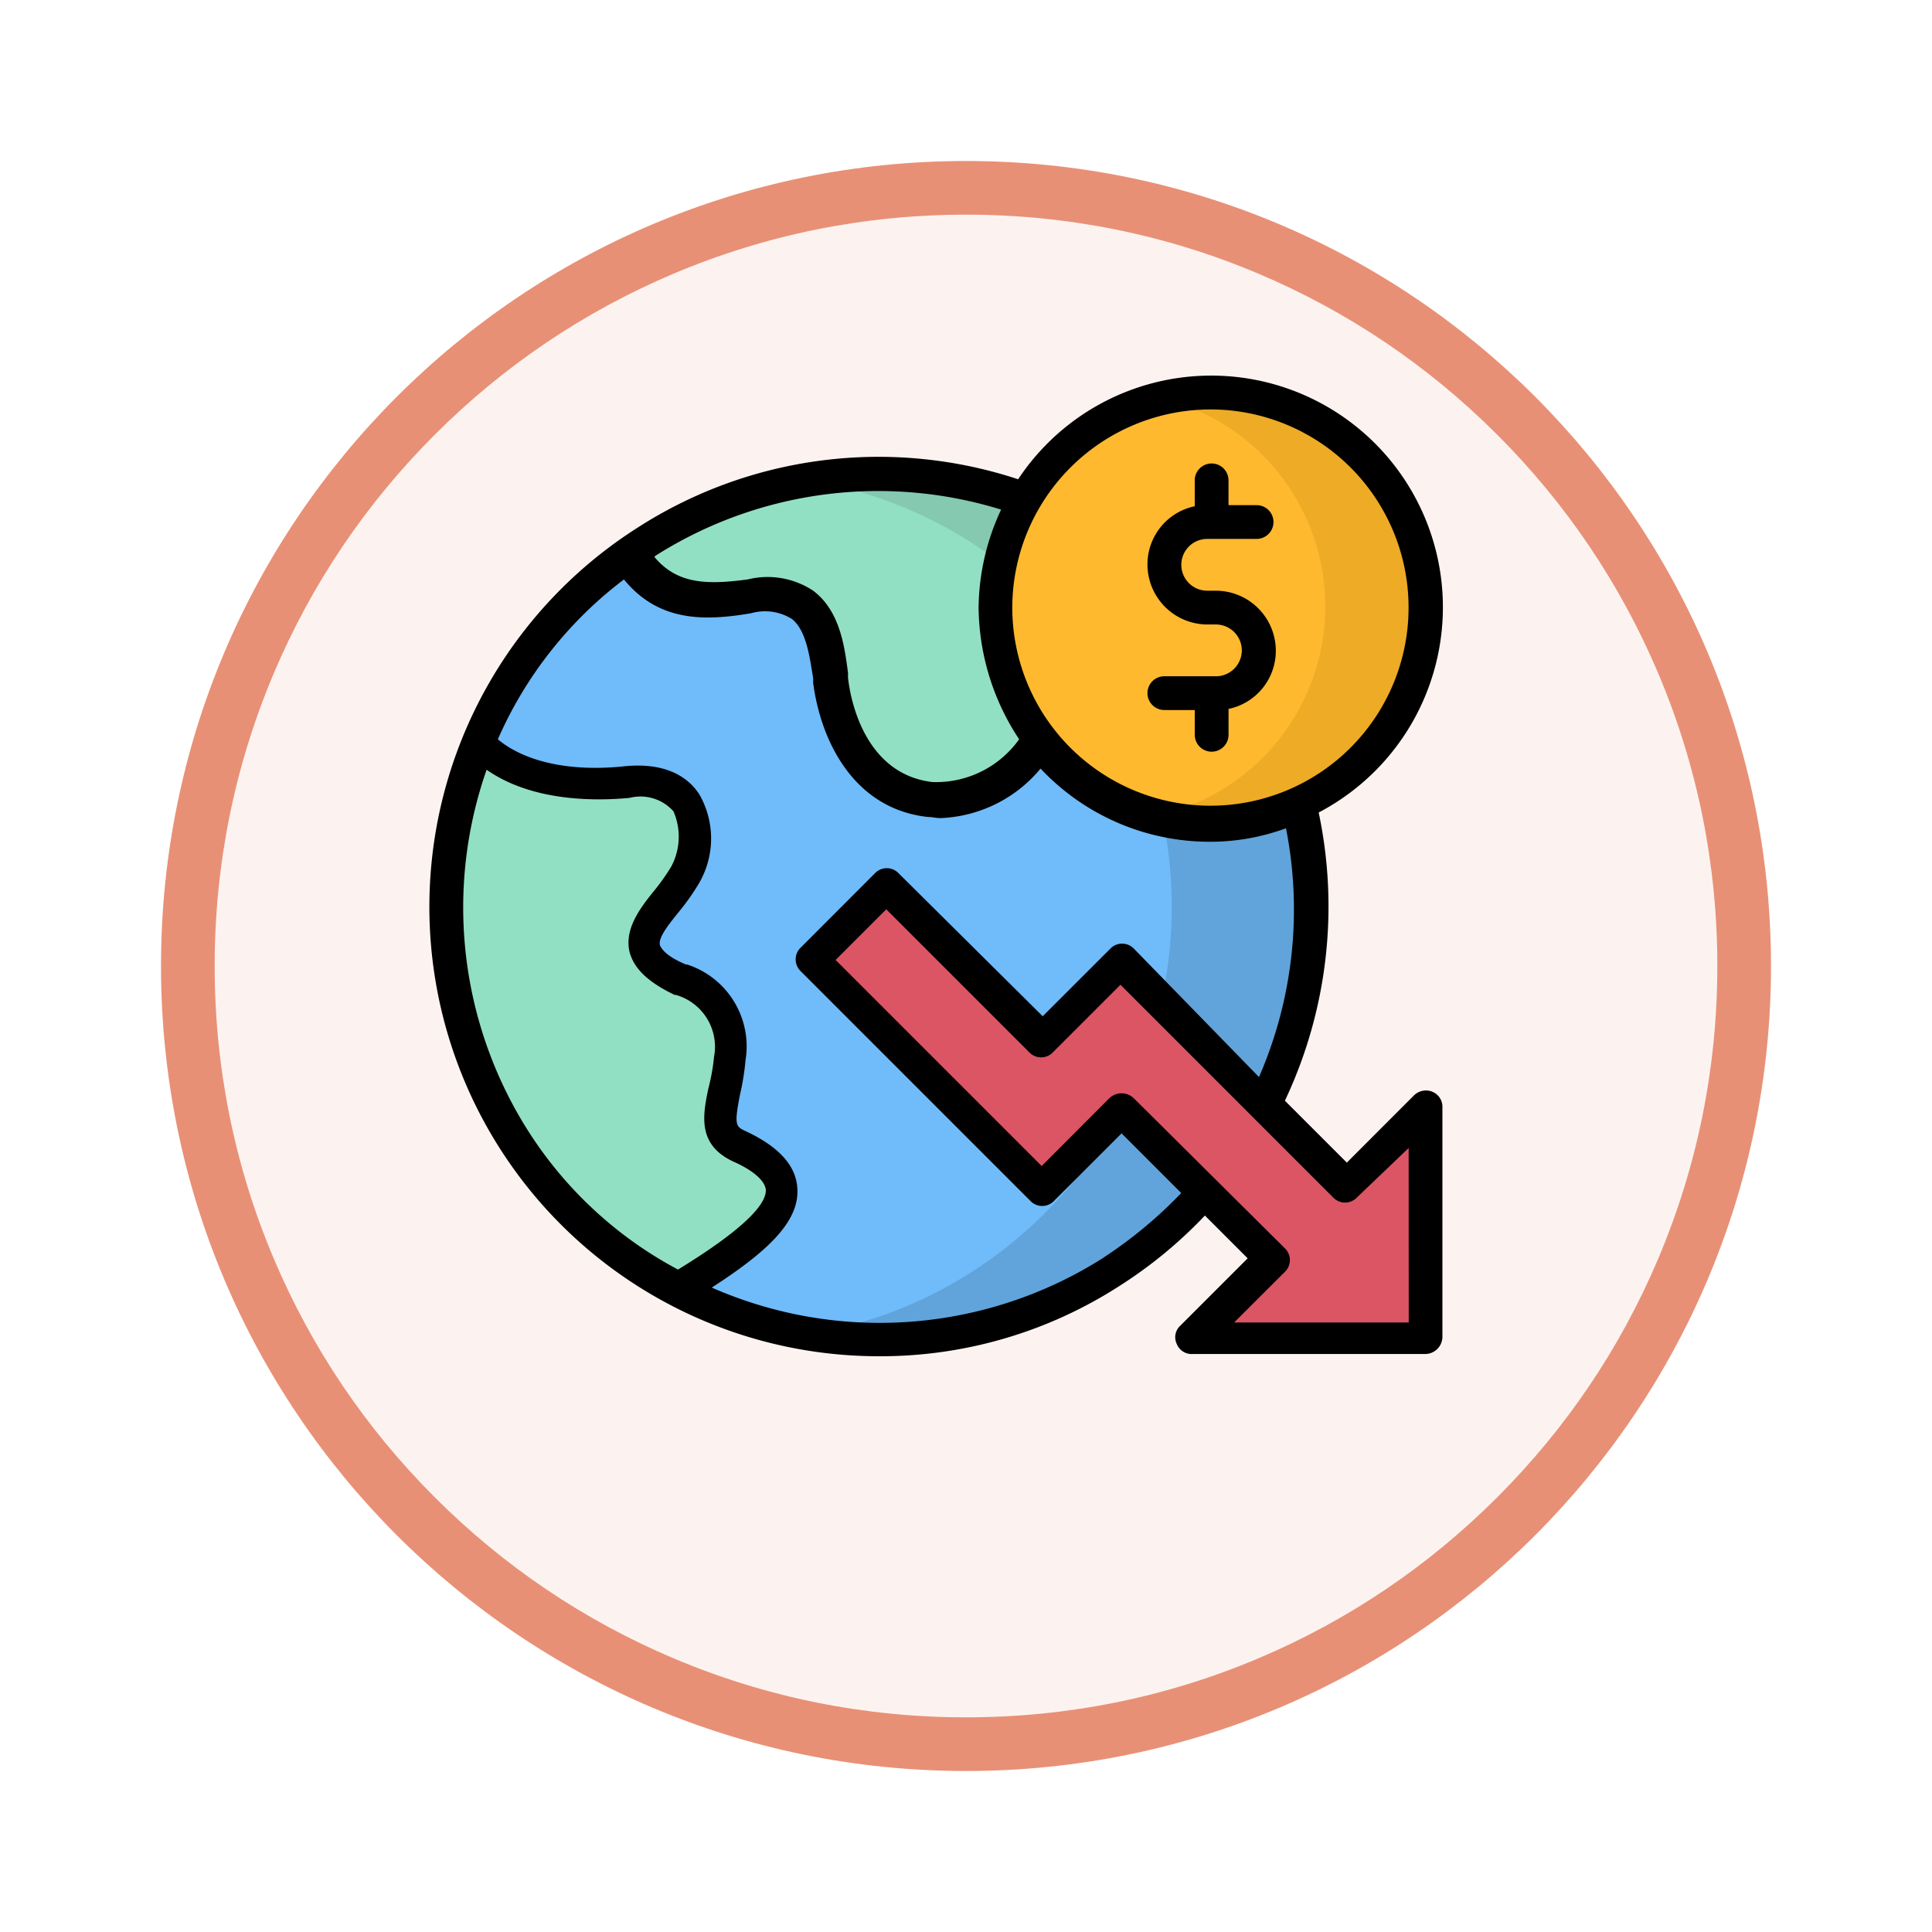 <svg xmlns="http://www.w3.org/2000/svg" xmlns:xlink="http://www.w3.org/1999/xlink" width="108" height="108" viewBox="0 0 108 108">
  <defs>
    <filter id="Trazado_904820" x="0" y="0" width="108" height="108" filterUnits="userSpaceOnUse">
      <feOffset dy="3" input="SourceAlpha"/>
      <feGaussianBlur stdDeviation="3" result="blur"/>
      <feFlood flood-opacity="0.161"/>
      <feComposite operator="in" in2="blur"/>
      <feComposite in="SourceGraphic"/>
    </filter>
  </defs>
  <g id="Grupo_1182938" data-name="Grupo 1182938" transform="translate(-194 -284)">
    <g id="Grupo_1173821" data-name="Grupo 1173821" transform="translate(203 290)">
      <g id="Grupo_1173585" data-name="Grupo 1173585" transform="translate(0 0)">
        <g id="Grupo_1173428" data-name="Grupo 1173428">
          <g id="Grupo_1171958" data-name="Grupo 1171958">
            <g id="Grupo_1167341" data-name="Grupo 1167341">
              <g id="Grupo_1166792" data-name="Grupo 1166792">
                <g transform="matrix(1, 0, 0, 1, -9, -6)" filter="url(#Trazado_904820)">
                  <g id="Trazado_904820-2" data-name="Trazado 904820" transform="translate(9 6)" fill="#fcf3f0">
                    <path d="M 45 88.5 C 39.127 88.5 33.43 87.35 28.068 85.082 C 22.889 82.891 18.236 79.755 14.241 75.759 C 10.245 71.764 7.109 67.111 4.918 61.932 C 2.65 56.57 1.5 50.873 1.5 45 C 1.5 39.127 2.65 33.43 4.918 28.068 C 7.109 22.889 10.245 18.236 14.241 14.241 C 18.236 10.245 22.889 7.109 28.068 4.918 C 33.43 2.65 39.127 1.5 45 1.5 C 50.873 1.5 56.57 2.65 61.932 4.918 C 67.111 7.109 71.764 10.245 75.759 14.241 C 79.755 18.236 82.891 22.889 85.082 28.068 C 87.35 33.43 88.5 39.127 88.5 45 C 88.5 50.873 87.35 56.57 85.082 61.932 C 82.891 67.111 79.755 71.764 75.759 75.759 C 71.764 79.755 67.111 82.891 61.932 85.082 C 56.57 87.35 50.873 88.5 45 88.5 Z" stroke="none"/>
                    <path d="M 45 3 C 39.329 3 33.829 4.11 28.653 6.299 C 23.652 8.415 19.16 11.443 15.302 15.302 C 11.443 19.16 8.415 23.652 6.299 28.653 C 4.11 33.829 3 39.329 3 45 C 3 50.671 4.11 56.171 6.299 61.347 C 8.415 66.348 11.443 70.84 15.302 74.698 C 19.16 78.557 23.652 81.585 28.653 83.701 C 33.829 85.89 39.329 87 45 87 C 50.671 87 56.171 85.89 61.347 83.701 C 66.348 81.585 70.84 78.557 74.698 74.698 C 78.557 70.84 81.585 66.348 83.701 61.347 C 85.89 56.171 87 50.671 87 45 C 87 39.329 85.89 33.829 83.701 28.653 C 81.585 23.652 78.557 19.16 74.698 15.302 C 70.84 11.443 66.348 8.415 61.347 6.299 C 56.171 4.11 50.671 3 45 3 M 45 -7.62939453125e-06 C 69.853 -7.62939453125e-06 90 20.147 90 45 C 90 69.853 69.853 90 45 90 C 20.147 90 -7.62939453125e-06 69.853 -7.62939453125e-06 45 C -7.62939453125e-06 20.147 20.147 -7.62939453125e-06 45 -7.62939453125e-06 Z" stroke="none" fill="#e89076"/>
                  </g>
                </g>
              </g>
            </g>
          </g>
        </g>
      </g>
    </g>
    <g id="Layer_35" transform="translate(212.988 298.6)">
      <g id="Grupo_1182937" data-name="Grupo 1182937" transform="translate(5.012 6.4)">
        <g id="Grupo_1182928" data-name="Grupo 1182928" transform="translate(11.195 5.488)">
          <path id="Trazado_1043683" data-name="Trazado 1043683" d="M45.834,29.96A11.968,11.968,0,0,1,43.316,22.6a11.59,11.59,0,0,1,1.636-6.042,24.072,24.072,0,0,0-21.209,2.391,8.2,8.2,0,0,0-.944.629c1.762,2.832,4.28,2.706,6.734,2.329,4.028-.692,4.28,2.517,4.531,4.657.378,3.147,2.077,6.293,5.6,6.671,2.266.252,4.594-1.07,6.168-3.273Z" transform="translate(-22.8 -15.12)" fill="#92e0c4" fill-rule="evenodd"/>
        </g>
        <g id="Grupo_1182929" data-name="Grupo 1182929" transform="translate(2.761 10.006)">
          <path id="Trazado_1043684" data-name="Trazado 1043684" d="M53.328,53.012a24.261,24.261,0,0,0,1.951-16.8,12.024,12.024,0,0,1-14.412-3.524c-1.573,2.2-3.9,3.524-6.168,3.273-3.461-.378-5.161-3.524-5.6-6.671-.252-2.14-.5-5.349-4.531-4.657-2.454.441-4.972.5-6.734-2.329A23.9,23.9,0,0,0,9.4,32.81c1.888,2.014,5.161,2.517,8.307,2.266,4.342-.441,4.217,3.4,3.21,5.286-1.133,2.014-4.342,3.965-.252,5.79a3.949,3.949,0,0,1,2.769,4.468c-.252,2.643-1.259,4.091.5,4.909,4.972,2.329,1.2,5.224-3.461,7.993a24.191,24.191,0,0,0,24.292-1.007,23.564,23.564,0,0,0,5.161-4.468l-4.657-4.657L40.8,57.858l-12.776-12.9L32.182,40.8l8.685,8.685,4.468-4.468Z" transform="translate(-9.4 -22.3)" fill="#70bbfa" fill-rule="evenodd"/>
        </g>
        <g id="Grupo_1182930" data-name="Grupo 1182930" transform="translate(0.925 20.391)">
          <path id="Trazado_1043685" data-name="Trazado 1043685" d="M22.353,56.61a3.949,3.949,0,0,0-2.769-4.468c-4.091-1.825-.881-3.776.252-5.79,1.07-1.825,1.133-5.664-3.21-5.286-3.147.315-6.419-.189-8.307-2.266A24.249,24.249,0,0,0,10.27,61.079a23.725,23.725,0,0,0,9.125,8.37c4.657-2.832,8.433-5.727,3.461-7.993-1.762-.818-.818-2.2-.5-4.846Z" transform="translate(-6.483 -38.8)" fill="#92e0c4" fill-rule="evenodd"/>
        </g>
        <g id="Grupo_1182931" data-name="Grupo 1182931" transform="translate(21.201 5.524)">
          <path id="Trazado_1043686" data-name="Trazado 1043686" d="M59.531,22.051A24.172,24.172,0,0,0,38.7,15.506a24.2,24.2,0,0,1,15.545,9.5c1.2-1.322,3.147-1.573,5.1-2.832Z" transform="translate(-38.7 -15.178)" fill="#84c9b0" fill-rule="evenodd"/>
        </g>
        <g id="Grupo_1182932" data-name="Grupo 1182932" transform="translate(21.264 12.398)">
          <path id="Trazado_1043687" data-name="Trazado 1043687" d="M63.092,30.38a25.725,25.725,0,0,0-3.461-4.28l-.189.126c-1.951,1.259-3.9,1.447-5.1,2.832.315.441.629.881.944,1.385A24.217,24.217,0,0,1,47.862,63.8,23.539,23.539,0,0,1,38.8,67.259,24.167,24.167,0,0,0,63.092,30.38Z" transform="translate(-38.8 -26.1)" fill="#60a4db" fill-rule="evenodd"/>
        </g>
        <g id="Grupo_1182933" data-name="Grupo 1182933" transform="translate(31.648 0.944)">
          <path id="Trazado_1043688" data-name="Trazado 1043688" d="M79.341,19.92a12.016,12.016,0,0,0-22.4-6.042A12.213,12.213,0,0,0,55.3,19.92,11.98,11.98,0,0,0,72.229,30.808,11.848,11.848,0,0,0,79.341,19.92Z" transform="translate(-55.3 -7.9)" fill="#ffb92f" fill-rule="evenodd"/>
        </g>
        <g id="Grupo_1182934" data-name="Grupo 1182934" transform="translate(40.899 0.944)">
          <path id="Trazado_1043689" data-name="Trazado 1043689" d="M84.789,19.92A12.019,12.019,0,0,0,72.769,7.9,13.332,13.332,0,0,0,70,8.215,11.971,11.971,0,0,1,70,31.5a13.332,13.332,0,0,0,2.769.315A11.834,11.834,0,0,0,84.789,19.92Z" transform="translate(-70 -7.9)" fill="#edab26" fill-rule="evenodd"/>
        </g>
        <g id="Grupo_1182935" data-name="Grupo 1182935" transform="translate(21.39 28.509)">
          <path id="Trazado_1043690" data-name="Trazado 1043690" d="M51.839,60.322,43.217,51.7,39,55.854,51.839,68.692l4.468-4.468,4.657,4.657,3.776,3.776-4.468,4.405H73.3V64.035L68.894,68.5,64.3,63.909l-7.993-7.993Z" transform="translate(-39 -51.7)" fill="#db5565" fill-rule="evenodd"/>
        </g>
        <g id="Grupo_1182936" data-name="Grupo 1182936">
          <path id="Trazado_1043691" data-name="Trazado 1043691" d="M61.079,46.426a.96.96,0,0,0-1.007.189L56.3,50.391l-3.461-3.461a25.411,25.411,0,0,0,1.888-16.111,12.95,12.95,0,1,0-16.8-18.628A24.9,24.9,0,0,0,16.647,14.9,25.122,25.122,0,0,0,30.178,61.215a24.653,24.653,0,0,0,13.468-3.965,25.1,25.1,0,0,0,4.72-3.9l2.391,2.391-3.776,3.776a.87.87,0,0,0-.189,1.007.891.891,0,0,0,.881.566H60.7a.968.968,0,0,0,.944-.944v-12.9a.9.9,0,0,0-.566-.818ZM48.681,8.288A11.076,11.076,0,1,1,37.6,19.364,11.093,11.093,0,0,1,48.681,8.288Zm-11.706,5.6a13.192,13.192,0,0,0-1.259,5.475,13.556,13.556,0,0,0,2.266,7.363,5.7,5.7,0,0,1-4.846,2.391c-3.776-.441-4.594-4.594-4.72-5.853v-.252c-.189-1.447-.441-3.461-1.951-4.594a4.621,4.621,0,0,0-3.65-.629c-2.329.315-3.965.252-5.224-1.259l.063-.063a23.235,23.235,0,0,1,19.321-2.58ZM10.543,48.629a23.3,23.3,0,0,1-2.329-20.2c2.517,1.762,5.979,1.762,7.993,1.573a2.463,2.463,0,0,1,2.454.755,3.55,3.55,0,0,1-.126,3.084,11.71,11.71,0,0,1-.881,1.259c-.818,1.007-1.762,2.2-1.447,3.524.252.944,1.07,1.7,2.517,2.391h.063a3.012,3.012,0,0,1,2.14,3.461,11.183,11.183,0,0,1-.315,1.762c-.315,1.51-.629,3.147,1.385,4.091,1.133.5,1.762,1.07,1.825,1.573.063,1.322-3.273,3.461-4.909,4.468a22.393,22.393,0,0,1-8.37-7.741Zm32.1,7.112A23.305,23.305,0,0,1,20.8,57.376c3.021-1.951,4.909-3.65,4.783-5.538-.063-1.259-1.007-2.329-2.895-3.21-.566-.252-.629-.378-.315-2.014a14.074,14.074,0,0,0,.315-1.951,4.812,4.812,0,0,0-3.273-5.349h-.063c-1.2-.5-1.385-.944-1.447-1.07-.126-.441.566-1.259,1.07-1.888a13.032,13.032,0,0,0,1.07-1.51,4.965,4.965,0,0,0,.063-5.035c-.566-.881-1.762-1.825-4.217-1.573-3.021.315-5.538-.252-7.049-1.51a22.537,22.537,0,0,1,7.049-8.937c1.951,2.391,4.531,2.329,7.112,1.888a2.837,2.837,0,0,1,2.266.315c.818.629,1.007,2.14,1.2,3.335v.252c.441,3.335,2.329,7.049,6.419,7.489.252,0,.441.063.692.063a7.65,7.65,0,0,0,5.6-2.769,12.973,12.973,0,0,0,9.44,4.091A12.256,12.256,0,0,0,52.9,31.7a23.43,23.43,0,0,1-1.51,13.908L44.4,38.433a.913.913,0,0,0-1.322,0L39.3,42.209l-8.056-7.993a.912.912,0,0,0-1.322,0L25.773,38.37a.913.913,0,0,0,0,1.322L38.611,52.531a.912.912,0,0,0,1.322,0l3.776-3.776,3.335,3.335a24.707,24.707,0,0,1-4.405,3.65Zm17.118,3.587H50L52.834,56.5a.913.913,0,0,0,0-1.322L44.4,46.8a.988.988,0,0,0-1.385,0L39.241,50.58,27.724,39.063l2.832-2.832,7.993,7.993a.913.913,0,0,0,1.322,0l3.776-3.776L55.54,52.342a.913.913,0,0,0,1.322,0l2.895-2.769Z" transform="translate(-5.012 -6.4)"/>
          <path id="Trazado_1043692" data-name="Trazado 1043692" d="M72.576,26.094H69.744a.944.944,0,0,0,0,1.888h1.7v1.385a.944.944,0,1,0,1.888,0V27.92a3.317,3.317,0,0,0,2.643-3.273,3.358,3.358,0,0,0-3.335-3.335h-.5a1.447,1.447,0,1,1,0-2.895H74.9a.944.944,0,0,0,0-1.888H73.331V15.144a.944.944,0,1,0-1.888,0v1.447A3.317,3.317,0,0,0,68.8,19.864,3.358,3.358,0,0,0,72.135,23.2h.5a1.448,1.448,0,1,1-.063,2.895Z" transform="translate(-28.656 -9.291)"/>
        </g>
      </g>
    </g>
  </g>
</svg>
